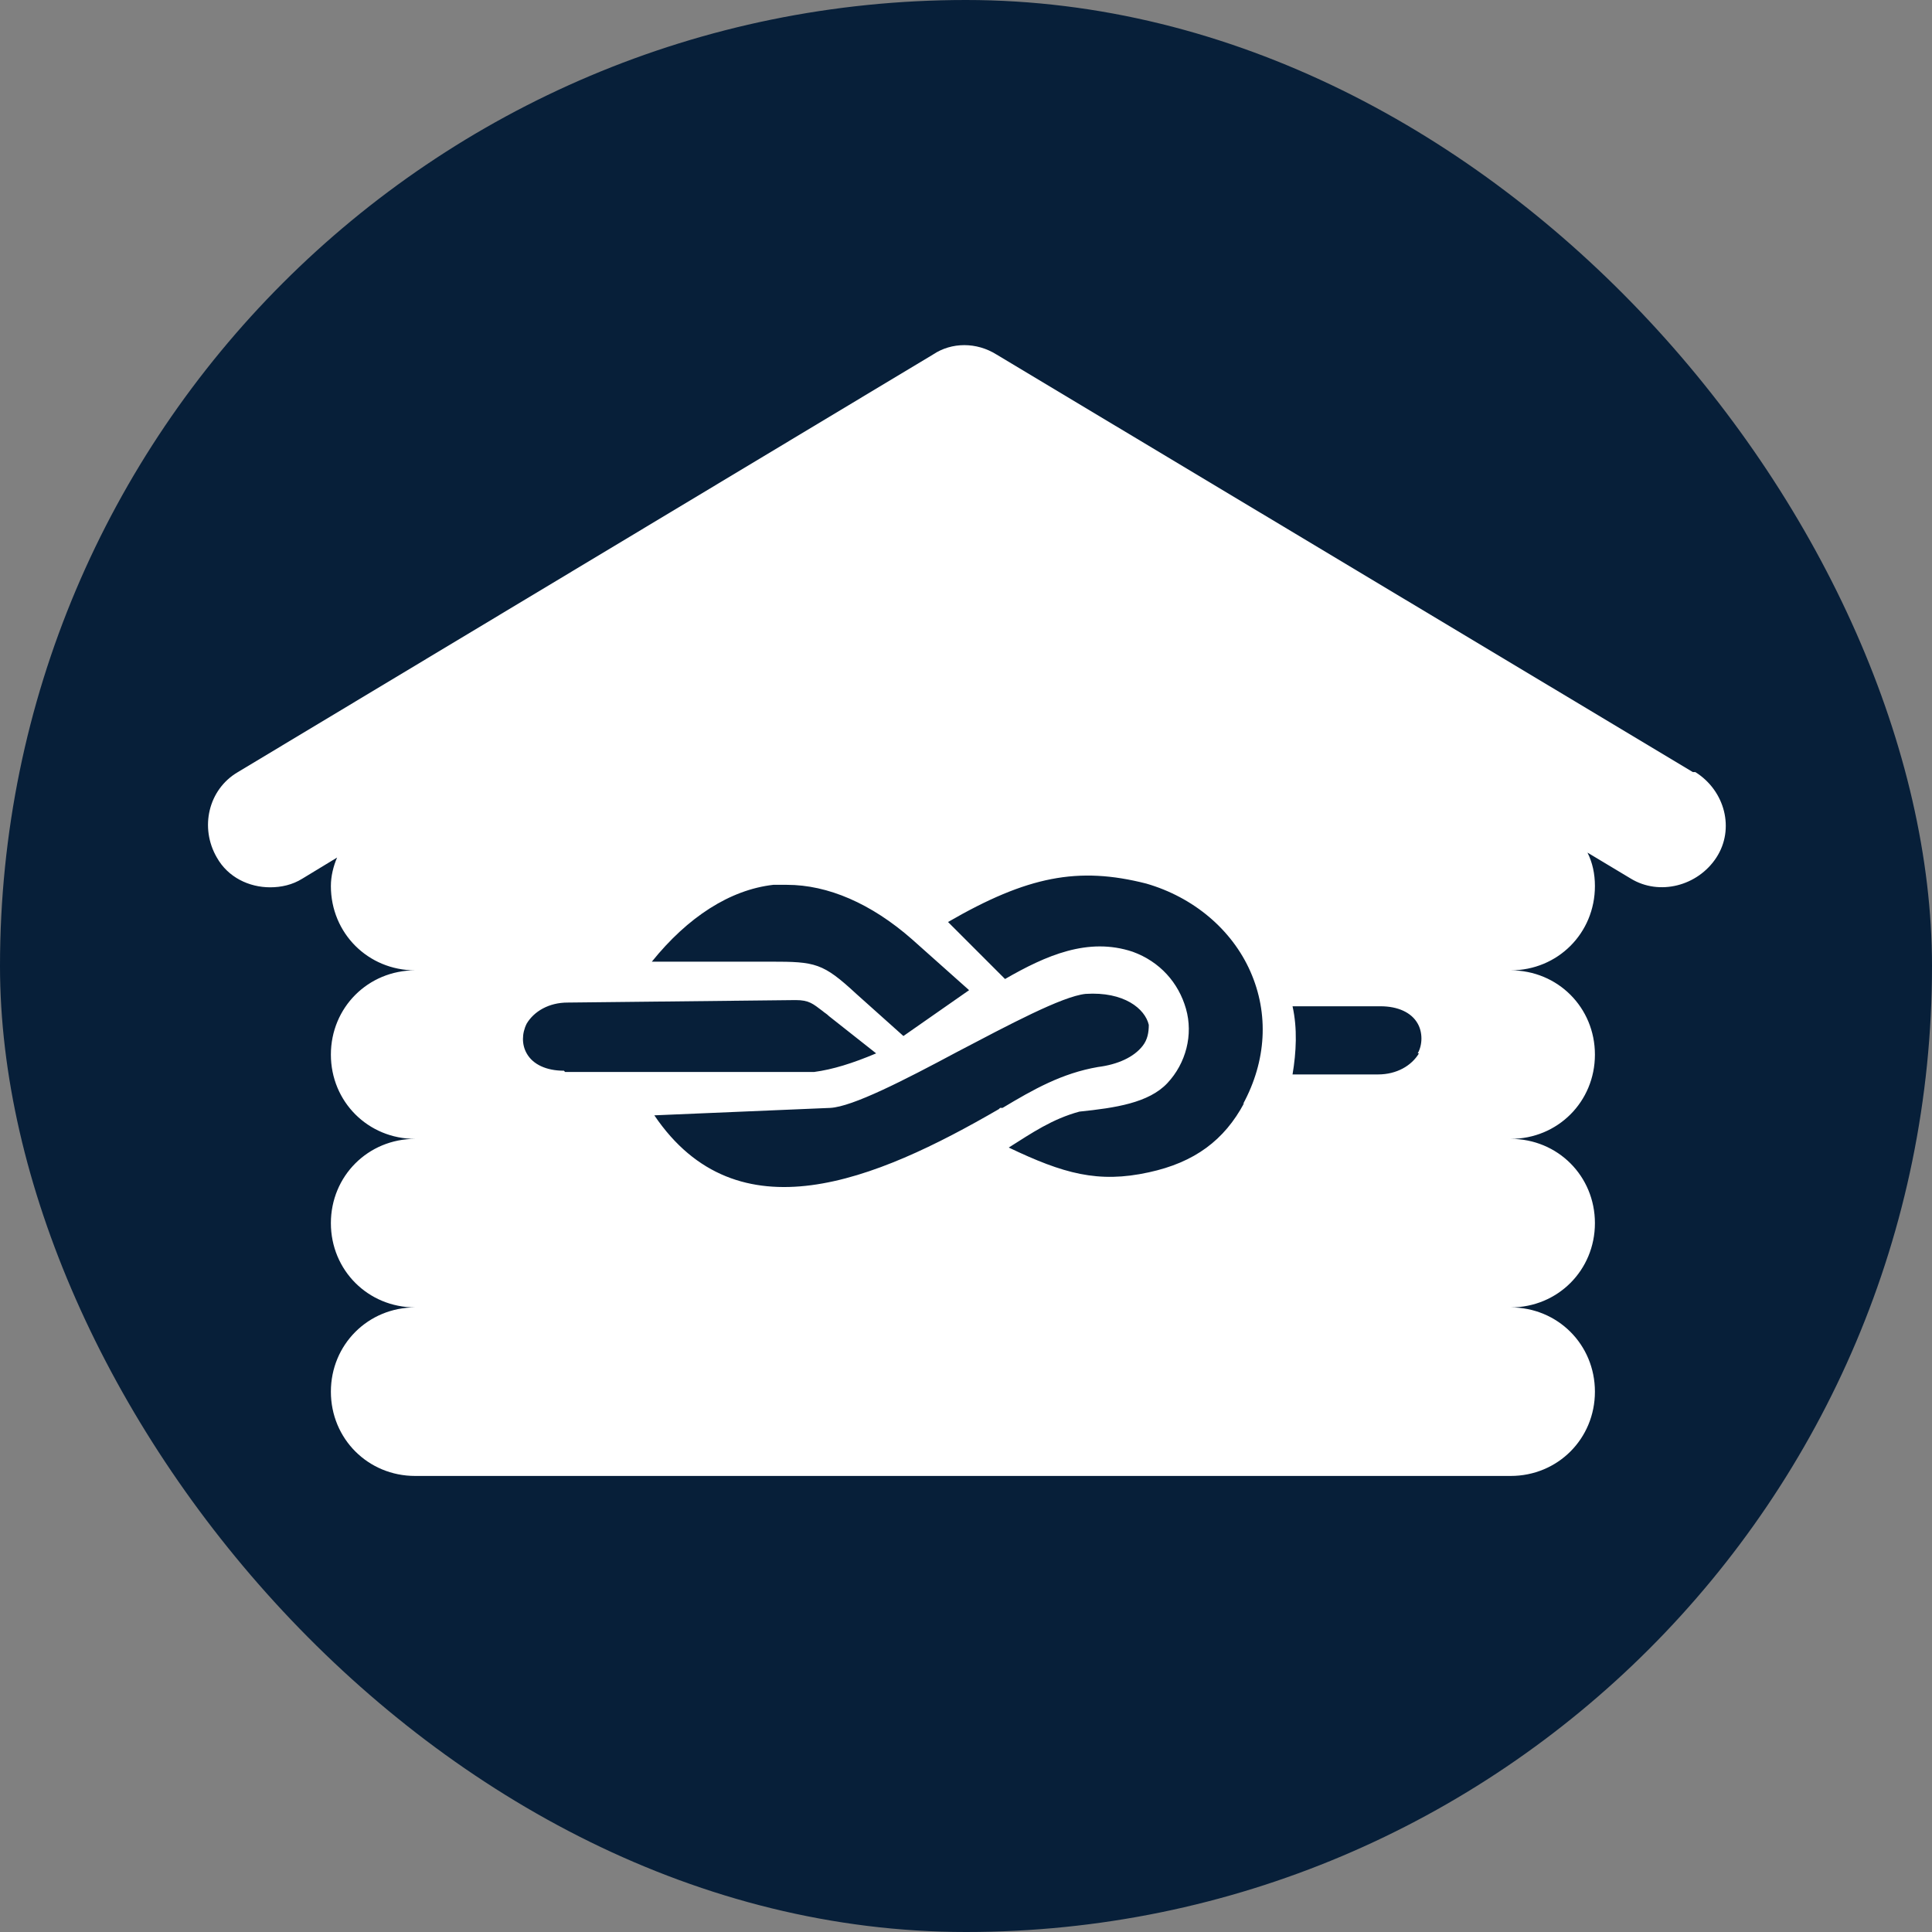 <?xml version="1.0" encoding="UTF-8"?>
<svg xmlns="http://www.w3.org/2000/svg" viewBox="0 0 15.59 15.59">
  <rect x="0" y="0" width="15.59" height="15.59" fill="#808080" stroke="none"/>
  <defs>
    <style>
      .cls-1 {
        fill: #071f39;
      }

      .cls-1, .cls-2 {
        stroke-width: 0px;
      }

      .cls-2 {
        fill: #fff;
      }
    </style>
  </defs>
  <g id="Cirkel">
    <rect class="cls-1" x="0" y="0" width="15.59" height="15.59" rx="7.8" ry="7.8"/>
  </g>
  <g id="ICONS">
    <path class="cls-2" d="M13.66,6.23l-5.62-3.37c-.16-.1-.36-.1-.51,0L1.92,6.23c-.24.14-.31.45-.17.69.09.16.26.24.43.24.09,0,.18-.02.26-.07l.28-.17c-.03.07-.05.15-.05.23,0,.38.3.68.68.68-.38,0-.68.3-.68.68s.3.68.68.68c-.38,0-.68.3-.68.68s.3.68.68.68c-.38,0-.68.3-.68.68s.3.68.68.68h8.84c.38,0,.68-.3.68-.68s-.3-.68-.68-.68c.38,0,.68-.3.68-.68s-.3-.68-.68-.68c.38,0,.68-.3.68-.68s-.3-.68-.68-.68c.38,0,.68-.3.68-.68,0-.1-.02-.19-.06-.27l.35.21c.23.14.54.06.69-.17s.07-.54-.17-.69ZM6.23,7.14s.08,0,.12,0c.33,0,.68.15,1.01.44l.46.41-.53.37-.38-.34c-.27-.25-.33-.26-.69-.26h-.96c.29-.36.63-.58.98-.62ZM4.55,8.64c-.14,0-.25-.05-.3-.14-.04-.07-.04-.16,0-.24.06-.1.18-.17.33-.17l1.84-.02c.11,0,.14.03.22.09.01.01.03.02.05.04l.38.3c-.19.08-.35.13-.5.15h-2s0,0-.01,0ZM8.06,8.95c-1,.58-2.11,1.04-2.78.05l1.42-.06c.18-.01.59-.22,1.02-.45.42-.22.85-.45,1.04-.47.31-.02.48.12.51.25,0,.06-.01.12-.05.17-.07.09-.2.15-.36.17,0,0,0,0,0,0-.29.05-.52.18-.77.33h-.02ZM10.04,8.9c-.16.3-.4.48-.77.56-.41.09-.69.01-1.13-.2.19-.12.35-.23.57-.29.29-.03.56-.07.71-.23.15-.16.21-.39.15-.6s-.21-.38-.43-.46c-.36-.12-.7.03-1.03.22l-.46-.46c.64-.37,1.05-.45,1.6-.31.38.11.69.37.84.71.15.34.13.72-.06,1.07ZM11.45,8.5c-.06.1-.18.17-.33.17h-.69c.03-.18.04-.37,0-.55h.71c.14,0,.25.05.3.14.04.07.04.17,0,.24Z"/>
  </g>
</svg>
